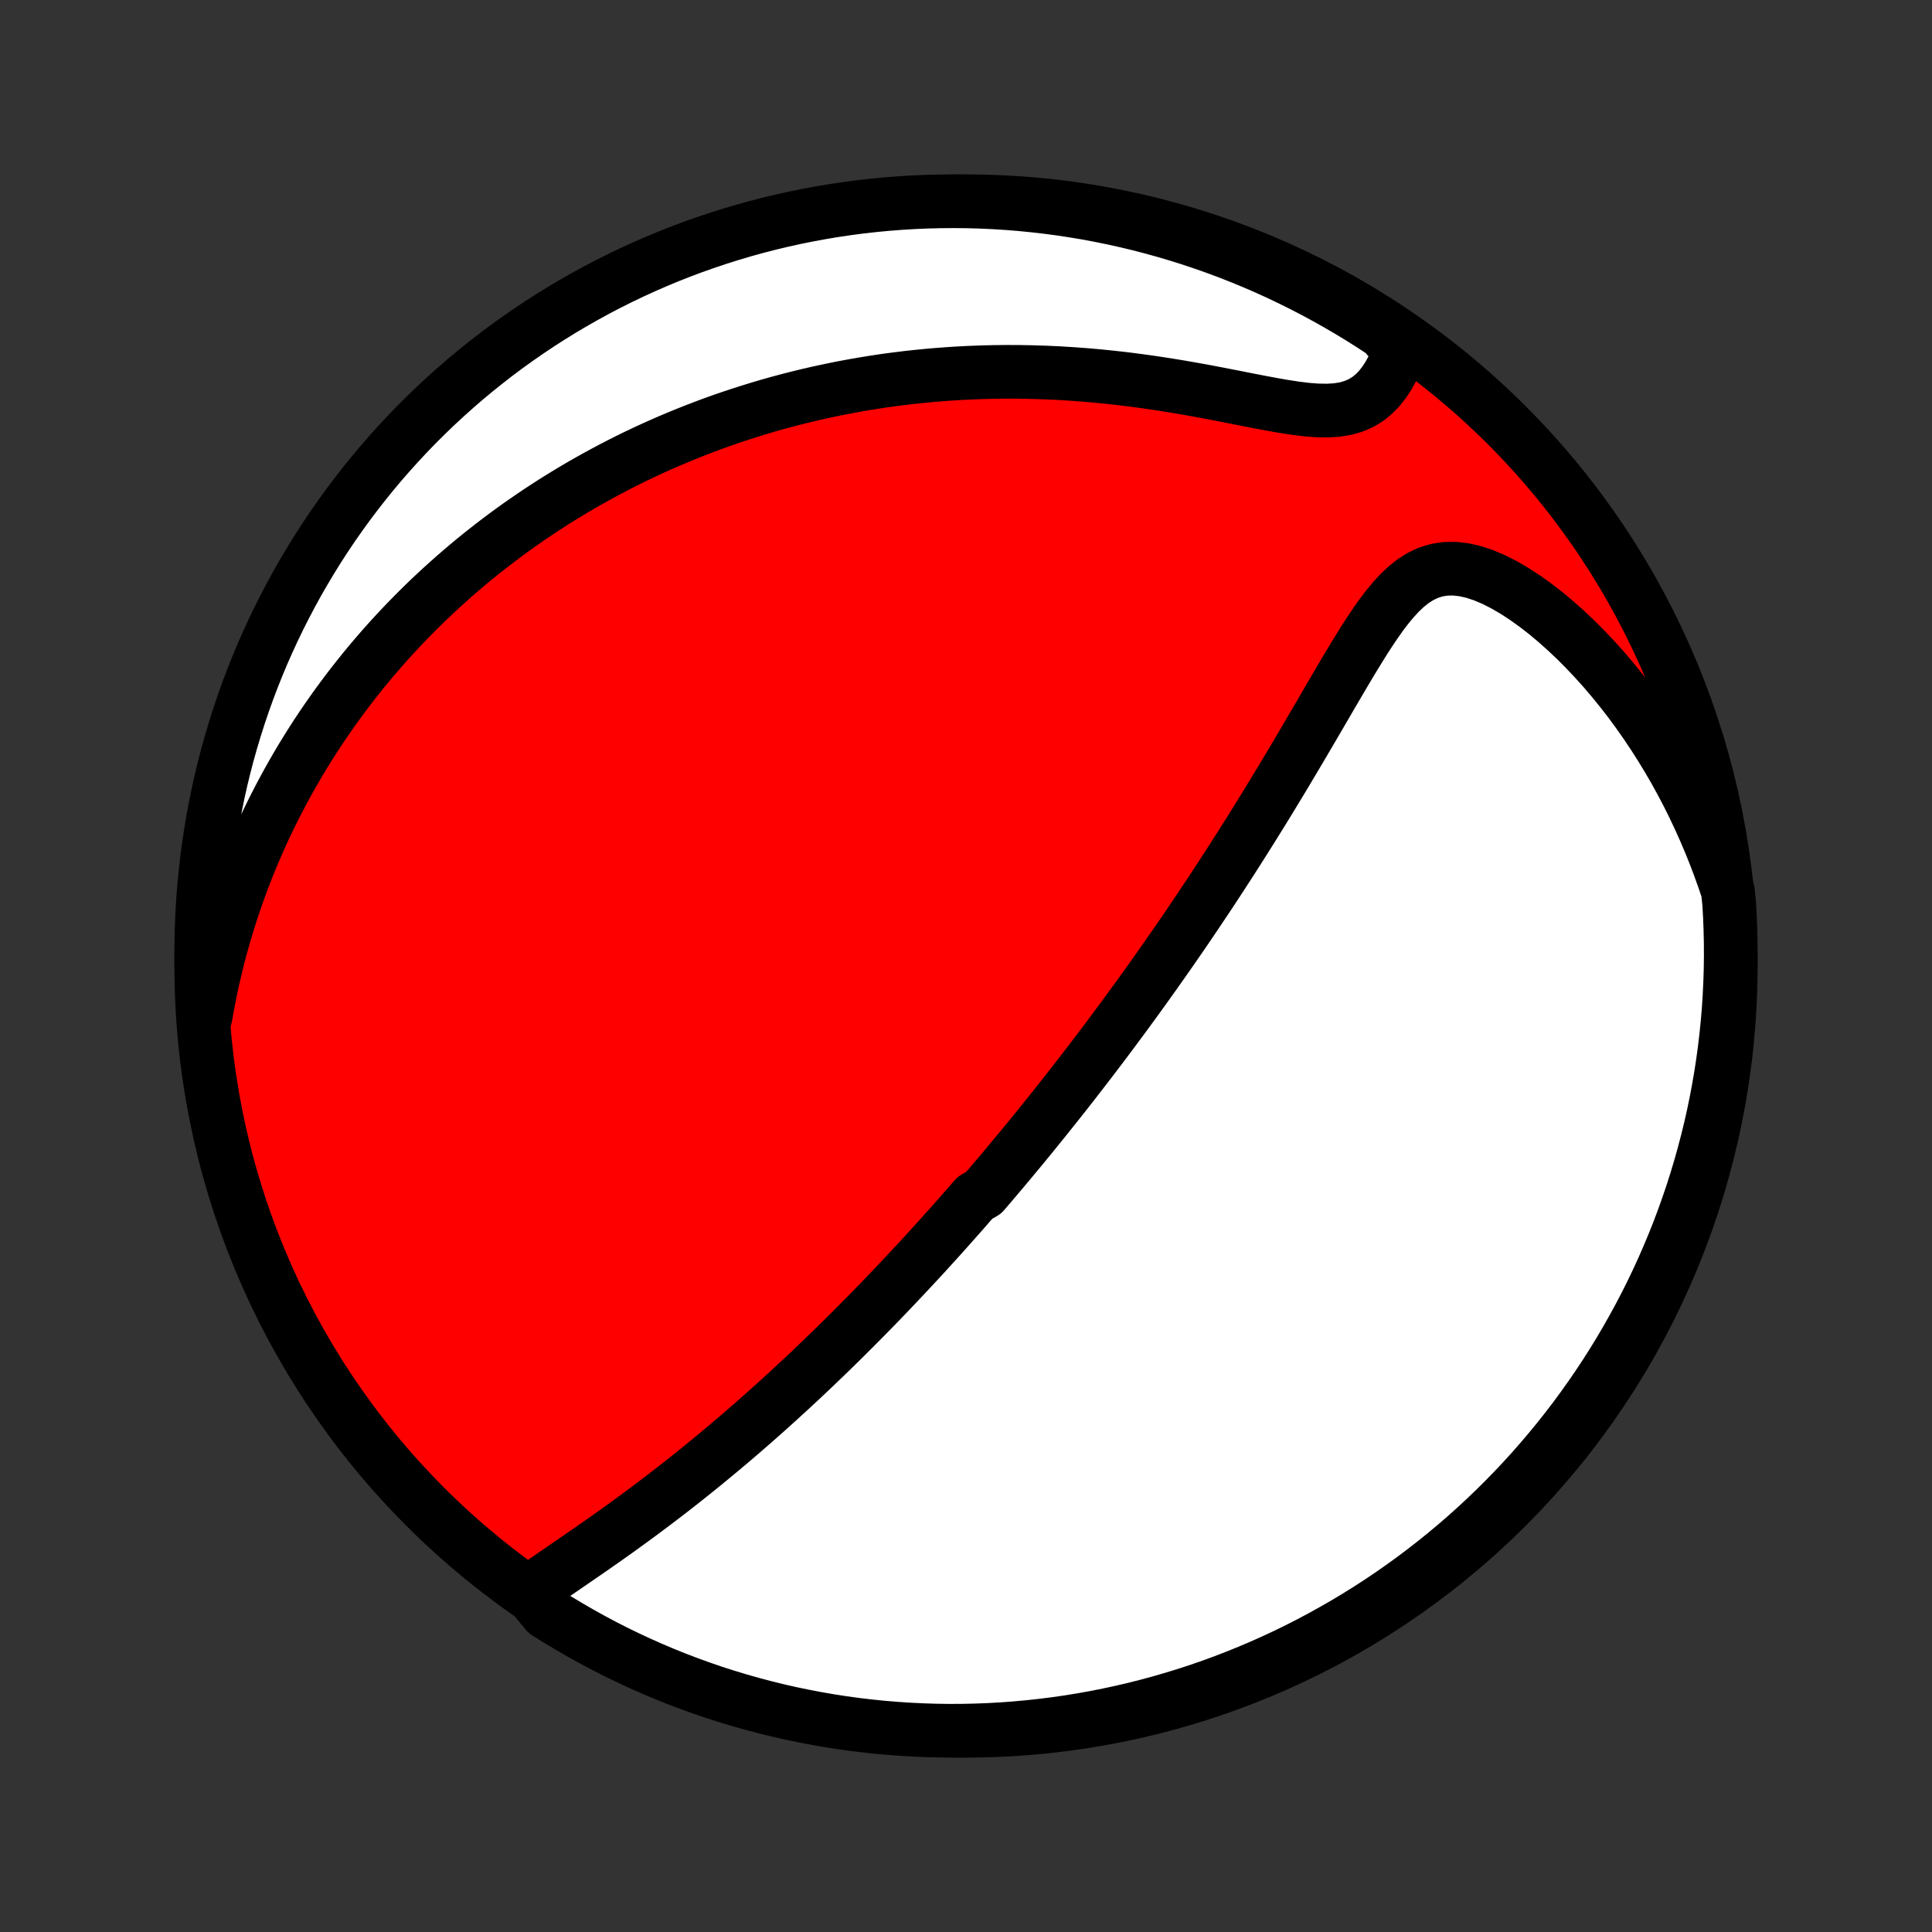 <?xml version="1.0" encoding="utf-8" standalone="no"?>
<!DOCTYPE svg PUBLIC "-//W3C//DTD SVG 1.1//EN"
  "http://www.w3.org/Graphics/SVG/1.1/DTD/svg11.dtd">
<!-- Created with matplotlib (http://matplotlib.org/) -->
<svg height="72pt" version="1.1" viewBox="0 0 72 72" width="72pt" xmlns="http://www.w3.org/2000/svg" xmlns:xlink="http://www.w3.org/1999/xlink">
 <rect x="0" y="0" width="72" height="72" fill="#333333" stroke="none"/>
 <defs>
  <style type="text/css">
*{stroke-linecap:butt;stroke-linejoin:round;}
  </style>
 </defs>
 <g id="figure_1">
  <g id="patch_1">
   <path d="
M0 72
L72 72
L72 0
L0 0
z
" style="fill:none;"/>
  </g>
  <g id="axes_1">
   <g id="PatchCollection_1">
    <defs>
     <path d="
M36 -7.5
C43.558 -7.5 50.808 -10.503 56.153 -15.848
C61.497 -21.192 64.5 -28.442 64.5 -36
C64.5 -43.558 61.497 -50.808 56.153 -56.153
C50.808 -61.497 43.558 -64.5 36 -64.5
C28.442 -64.5 21.192 -61.497 15.848 -56.153
C10.503 -50.808 7.5 -43.558 7.5 -36
C7.5 -28.442 10.503 -21.192 15.848 -15.848
C21.192 -10.503 28.442 -7.5 36 -7.5
z
" id="C0_0_a811fe30f3"/>
     <path d="
M19.732 -12.674
L19.989 -12.861
L20.252 -13.047
L20.52 -13.234
L20.792 -13.421
L21.067 -13.61
L21.343 -13.8
L21.621 -13.991
L21.899 -14.182
L22.178 -14.376
L22.456 -14.57
L22.733 -14.766
L23.009 -14.962
L23.283 -15.16
L23.556 -15.358
L23.828 -15.558
L24.097 -15.758
L24.364 -15.959
L24.629 -16.16
L24.892 -16.361
L25.152 -16.563
L25.41 -16.765
L25.665 -16.968
L25.918 -17.17
L26.168 -17.372
L26.416 -17.575
L26.66 -17.777
L26.903 -17.979
L27.142 -18.18
L27.379 -18.381
L27.614 -18.582
L27.845 -18.783
L28.075 -18.983
L28.301 -19.182
L28.526 -19.381
L28.747 -19.58
L28.967 -19.778
L29.184 -19.976
L29.398 -20.172
L29.611 -20.369
L29.821 -20.564
L30.029 -20.759
L30.235 -20.954
L30.439 -21.148
L30.64 -21.341
L30.84 -21.534
L31.038 -21.726
L31.234 -21.918
L31.428 -22.109
L31.62 -22.3
L31.811 -22.49
L32 -22.68
L32.187 -22.869
L32.373 -23.058
L32.557 -23.246
L32.74 -23.434
L32.922 -23.622
L33.102 -23.81
L33.28 -23.997
L33.458 -24.184
L33.634 -24.371
L33.809 -24.557
L33.983 -24.744
L34.157 -24.93
L34.329 -25.116
L34.5 -25.302
L34.67 -25.489
L34.839 -25.675
L35.008 -25.861
L35.175 -26.048
L35.343 -26.235
L35.509 -26.422
L35.675 -26.609
L35.84 -26.796
L36.004 -26.984
L36.168 -27.172
L36.332 -27.36
L36.658 -27.549
L36.821 -27.739
L36.983 -27.929
L37.145 -28.12
L37.307 -28.311
L37.468 -28.503
L37.63 -28.696
L37.791 -28.89
L37.953 -29.084
L38.114 -29.279
L38.275 -29.476
L38.437 -29.673
L38.598 -29.872
L38.76 -30.071
L38.922 -30.272
L39.084 -30.474
L39.246 -30.677
L39.409 -30.882
L39.572 -31.088
L39.736 -31.295
L39.899 -31.504
L40.064 -31.715
L40.228 -31.927
L40.393 -32.141
L40.559 -32.356
L40.725 -32.574
L40.892 -32.793
L41.06 -33.014
L41.228 -33.237
L41.397 -33.463
L41.566 -33.69
L41.736 -33.92
L41.908 -34.152
L42.079 -34.386
L42.252 -34.623
L42.426 -34.862
L42.6 -35.104
L42.775 -35.348
L42.951 -35.595
L43.128 -35.844
L43.306 -36.097
L43.485 -36.352
L43.665 -36.61
L43.846 -36.871
L44.028 -37.135
L44.211 -37.402
L44.394 -37.673
L44.579 -37.946
L44.764 -38.223
L44.951 -38.502
L45.139 -38.785
L45.327 -39.072
L45.516 -39.361
L45.706 -39.654
L45.898 -39.951
L46.089 -40.25
L46.282 -40.553
L46.475 -40.859
L46.67 -41.169
L46.864 -41.482
L47.06 -41.798
L47.256 -42.117
L47.452 -42.439
L47.649 -42.764
L47.847 -43.091
L48.044 -43.422
L48.242 -43.755
L48.441 -44.09
L48.639 -44.427
L48.838 -44.766
L49.037 -45.106
L49.236 -45.447
L49.435 -45.789
L49.635 -46.132
L49.835 -46.473
L50.035 -46.814
L50.236 -47.153
L50.438 -47.489
L50.642 -47.822
L50.846 -48.15
L51.054 -48.471
L51.265 -48.784
L51.479 -49.087
L51.7 -49.377
L51.927 -49.651
L52.162 -49.907
L52.408 -50.139
L52.666 -50.344
L52.939 -50.517
L53.228 -50.654
L53.533 -50.749
L53.856 -50.802
L54.194 -50.808
L54.547 -50.769
L54.912 -50.687
L55.287 -50.563
L55.669 -50.401
L56.055 -50.205
L56.443 -49.98
L56.831 -49.727
L57.217 -49.451
L57.601 -49.154
L57.979 -48.838
L58.352 -48.506
L58.719 -48.16
L59.078 -47.8
L59.429 -47.428
L59.772 -47.047
L60.105 -46.655
L60.43 -46.255
L60.745 -45.848
L61.049 -45.434
L61.344 -45.013
L61.629 -44.588
L61.903 -44.157
L62.167 -43.723
L62.421 -43.285
L62.664 -42.843
L62.897 -42.399
L63.119 -41.953
L63.331 -41.505
L63.533 -41.055
L63.725 -40.604
L63.907 -40.152
L64.078 -39.7
L64.241 -39.248
L64.393 -38.796
L64.44 -38.344
L64.468 -37.848
L64.487 -37.352
L64.498 -36.855
L64.5 -36.358
L64.493 -35.86
L64.477 -35.363
L64.453 -34.865
L64.421 -34.369
L64.379 -33.872
L64.329 -33.377
L64.27 -32.882
L64.203 -32.388
L64.127 -31.895
L64.042 -31.404
L63.949 -30.913
L63.848 -30.425
L63.738 -29.938
L63.619 -29.453
L63.492 -28.97
L63.357 -28.489
L63.213 -28.01
L63.062 -27.534
L62.901 -27.06
L62.733 -26.589
L62.557 -26.121
L62.372 -25.656
L62.179 -25.194
L61.979 -24.735
L61.77 -24.28
L61.554 -23.829
L61.33 -23.381
L61.098 -22.937
L60.858 -22.497
L60.611 -22.061
L60.357 -21.629
L60.095 -21.202
L59.826 -20.779
L59.549 -20.361
L59.265 -19.947
L58.974 -19.539
L58.677 -19.135
L58.372 -18.737
L58.06 -18.344
L57.742 -17.956
L57.417 -17.574
L57.086 -17.197
L56.748 -16.826
L56.404 -16.461
L56.053 -16.102
L55.697 -15.749
L55.334 -15.402
L54.966 -15.061
L54.592 -14.727
L54.212 -14.399
L53.827 -14.078
L53.436 -13.764
L53.04 -13.456
L52.639 -13.155
L52.232 -12.861
L51.821 -12.574
L51.405 -12.294
L50.984 -12.022
L50.559 -11.757
L50.129 -11.499
L49.694 -11.249
L49.256 -11.006
L48.814 -10.771
L48.368 -10.543
L47.918 -10.323
L47.464 -10.111
L47.007 -9.907
L46.546 -9.711
L46.083 -9.523
L45.616 -9.343
L45.146 -9.171
L44.674 -9.007
L44.199 -8.852
L43.721 -8.705
L43.241 -8.566
L42.759 -8.435
L42.275 -8.313
L41.788 -8.199
L41.301 -8.094
L40.811 -7.997
L40.32 -7.909
L39.828 -7.829
L39.334 -7.758
L38.84 -7.696
L38.344 -7.642
L37.848 -7.597
L37.352 -7.56
L36.855 -7.532
L36.358 -7.513
L35.86 -7.502
L35.363 -7.5
L34.865 -7.507
L34.369 -7.523
L33.872 -7.547
L33.377 -7.58
L32.882 -7.621
L32.388 -7.671
L31.895 -7.73
L31.404 -7.797
L30.913 -7.873
L30.425 -7.958
L29.938 -8.051
L29.453 -8.152
L28.97 -8.262
L28.489 -8.381
L28.01 -8.508
L27.534 -8.643
L27.06 -8.787
L26.589 -8.938
L26.121 -9.099
L25.656 -9.267
L25.194 -9.443
L24.735 -9.628
L24.28 -9.821
L23.829 -10.021
L23.381 -10.23
L22.937 -10.446
L22.497 -10.67
L22.061 -10.902
L21.629 -11.142
L21.202 -11.389
L20.779 -11.643
L20.361 -11.905
z
" id="C0_1_8b7ebec15c"/>
     <path d="
M7.661 -34.121
L7.743 -34.579
L7.832 -35.03
L7.926 -35.473
L8.027 -35.908
L8.133 -36.336
L8.244 -36.756
L8.361 -37.168
L8.482 -37.574
L8.607 -37.972
L8.737 -38.364
L8.872 -38.748
L9.009 -39.126
L9.151 -39.496
L9.296 -39.861
L9.445 -40.219
L9.597 -40.571
L9.751 -40.917
L9.909 -41.257
L10.07 -41.591
L10.233 -41.919
L10.399 -42.242
L10.567 -42.559
L10.737 -42.871
L10.91 -43.178
L11.085 -43.48
L11.262 -43.778
L11.441 -44.07
L11.622 -44.358
L11.805 -44.641
L11.99 -44.919
L12.177 -45.194
L12.366 -45.464
L12.556 -45.73
L12.748 -45.992
L12.942 -46.251
L13.137 -46.505
L13.335 -46.756
L13.533 -47.004
L13.734 -47.248
L13.936 -47.488
L14.14 -47.725
L14.345 -47.959
L14.553 -48.19
L14.762 -48.418
L14.972 -48.642
L15.184 -48.864
L15.399 -49.083
L15.614 -49.299
L15.832 -49.513
L16.051 -49.724
L16.273 -49.932
L16.496 -50.137
L16.721 -50.34
L16.948 -50.541
L17.176 -50.739
L17.407 -50.935
L17.64 -51.129
L17.875 -51.32
L18.113 -51.509
L18.352 -51.696
L18.594 -51.881
L18.838 -52.064
L19.084 -52.244
L19.333 -52.423
L19.585 -52.599
L19.839 -52.773
L20.095 -52.946
L20.355 -53.116
L20.616 -53.284
L20.881 -53.45
L21.149 -53.614
L21.42 -53.777
L21.694 -53.937
L21.971 -54.095
L22.251 -54.251
L22.534 -54.405
L22.821 -54.557
L23.111 -54.707
L23.405 -54.855
L23.702 -55.001
L24.003 -55.144
L24.308 -55.285
L24.617 -55.424
L24.93 -55.561
L25.247 -55.695
L25.568 -55.827
L25.893 -55.956
L26.222 -56.083
L26.556 -56.208
L26.895 -56.329
L27.238 -56.448
L27.586 -56.563
L27.939 -56.676
L28.296 -56.786
L28.658 -56.893
L29.026 -56.996
L29.398 -57.096
L29.776 -57.192
L30.159 -57.285
L30.547 -57.373
L30.941 -57.458
L31.339 -57.539
L31.744 -57.615
L32.154 -57.687
L32.569 -57.755
L32.99 -57.818
L33.416 -57.875
L33.847 -57.928
L34.285 -57.975
L34.727 -58.017
L35.175 -58.053
L35.629 -58.084
L36.087 -58.108
L36.55 -58.126
L37.019 -58.138
L37.492 -58.143
L37.97 -58.142
L38.452 -58.133
L38.938 -58.118
L39.429 -58.096
L39.922 -58.066
L40.419 -58.03
L40.919 -57.986
L41.421 -57.935
L41.925 -57.878
L42.43 -57.813
L42.936 -57.742
L43.442 -57.665
L43.948 -57.583
L44.451 -57.495
L44.952 -57.404
L45.45 -57.309
L45.942 -57.213
L46.428 -57.117
L46.905 -57.024
L47.373 -56.936
L47.828 -56.856
L48.269 -56.788
L48.692 -56.736
L49.095 -56.705
L49.475 -56.699
L49.831 -56.721
L50.16 -56.776
L50.461 -56.864
L50.735 -56.985
L50.983 -57.138
L51.207 -57.321
L51.408 -57.529
L51.588 -57.76
L51.75 -58.008
L51.895 -58.273
L52.026 -58.549
L52.142 -58.835
L51.972 -59.128
L51.558 -59.604
L51.139 -59.879
L50.715 -60.147
L50.287 -60.407
L49.854 -60.66
L49.417 -60.906
L48.977 -61.144
L48.532 -61.374
L48.083 -61.597
L47.631 -61.812
L47.175 -62.019
L46.716 -62.218
L46.253 -62.409
L45.788 -62.592
L45.319 -62.767
L44.847 -62.933
L44.373 -63.092
L43.897 -63.242
L43.417 -63.384
L42.936 -63.518
L42.453 -63.643
L41.967 -63.76
L41.48 -63.868
L40.991 -63.968
L40.501 -64.06
L40.009 -64.142
L39.516 -64.217
L39.021 -64.282
L38.526 -64.339
L38.031 -64.388
L37.534 -64.428
L37.037 -64.459
L36.54 -64.481
L36.043 -64.495
L35.545 -64.5
L35.048 -64.496
L34.551 -64.484
L34.054 -64.463
L33.559 -64.433
L33.063 -64.395
L32.569 -64.348
L32.076 -64.293
L31.584 -64.228
L31.093 -64.156
L30.604 -64.074
L30.116 -63.984
L29.63 -63.886
L29.147 -63.779
L28.665 -63.664
L28.185 -63.54
L27.708 -63.408
L27.233 -63.267
L26.762 -63.118
L26.293 -62.961
L25.826 -62.796
L25.363 -62.622
L24.903 -62.441
L24.447 -62.251
L23.994 -62.053
L23.545 -61.848
L23.099 -61.634
L22.658 -61.413
L22.22 -61.184
L21.787 -60.947
L21.358 -60.703
L20.933 -60.451
L20.514 -60.192
L20.098 -59.925
L19.688 -59.651
L19.283 -59.37
L18.882 -59.082
L18.487 -58.787
L18.098 -58.484
L17.713 -58.175
L17.334 -57.86
L16.962 -57.537
L16.594 -57.208
L16.233 -56.873
L15.878 -56.531
L15.528 -56.183
L15.185 -55.828
L14.849 -55.468
L14.519 -55.102
L14.195 -54.73
L13.878 -54.352
L13.568 -53.969
L13.265 -53.58
L12.968 -53.186
L12.679 -52.786
L12.396 -52.382
L12.121 -51.972
L11.853 -51.558
L11.593 -51.139
L11.34 -50.715
L11.094 -50.287
L10.856 -49.854
L10.626 -49.417
L10.403 -48.977
L10.188 -48.532
L9.981 -48.083
L9.782 -47.631
L9.591 -47.175
L9.408 -46.716
L9.233 -46.253
L9.067 -45.788
L8.908 -45.319
L8.758 -44.847
L8.616 -44.373
L8.482 -43.897
L8.357 -43.417
L8.24 -42.936
L8.132 -42.453
L8.032 -41.967
L7.94 -41.48
L7.858 -40.991
L7.783 -40.501
L7.718 -40.009
L7.661 -39.516
L7.612 -39.021
L7.572 -38.526
L7.541 -38.031
L7.519 -37.534
L7.505 -37.037
L7.5 -36.54
L7.504 -36.043
L7.516 -35.545
z
" id="C0_2_40894b43bf"/>
    </defs>
    <g clip-path="url(#p1bffca34e9)">
     <use style="fill:#ff0000;stroke:#000000;stroke-width:2.0;" x="0.0" xlink:href="#C0_0_a811fe30f3" y="72.0"/>
    </g>
    <g clip-path="url(#p1bffca34e9)">
     <use style="fill:#ffffff;stroke:#000000;stroke-width:2.0;" x="0.0" xlink:href="#C0_1_8b7ebec15c" y="72.0"/>
    </g>
    <g clip-path="url(#p1bffca34e9)">
     <use style="fill:#ffffff;stroke:#000000;stroke-width:2.0;" x="0.0" xlink:href="#C0_2_40894b43bf" y="72.0"/>
    </g>
   </g>
  </g>
 </g>
 <defs>
  <clipPath id="p1bffca34e9">
   <rect height="72.0" width="72.0" x="0.0" y="0.0"/>
  </clipPath>
 </defs>
</svg>
